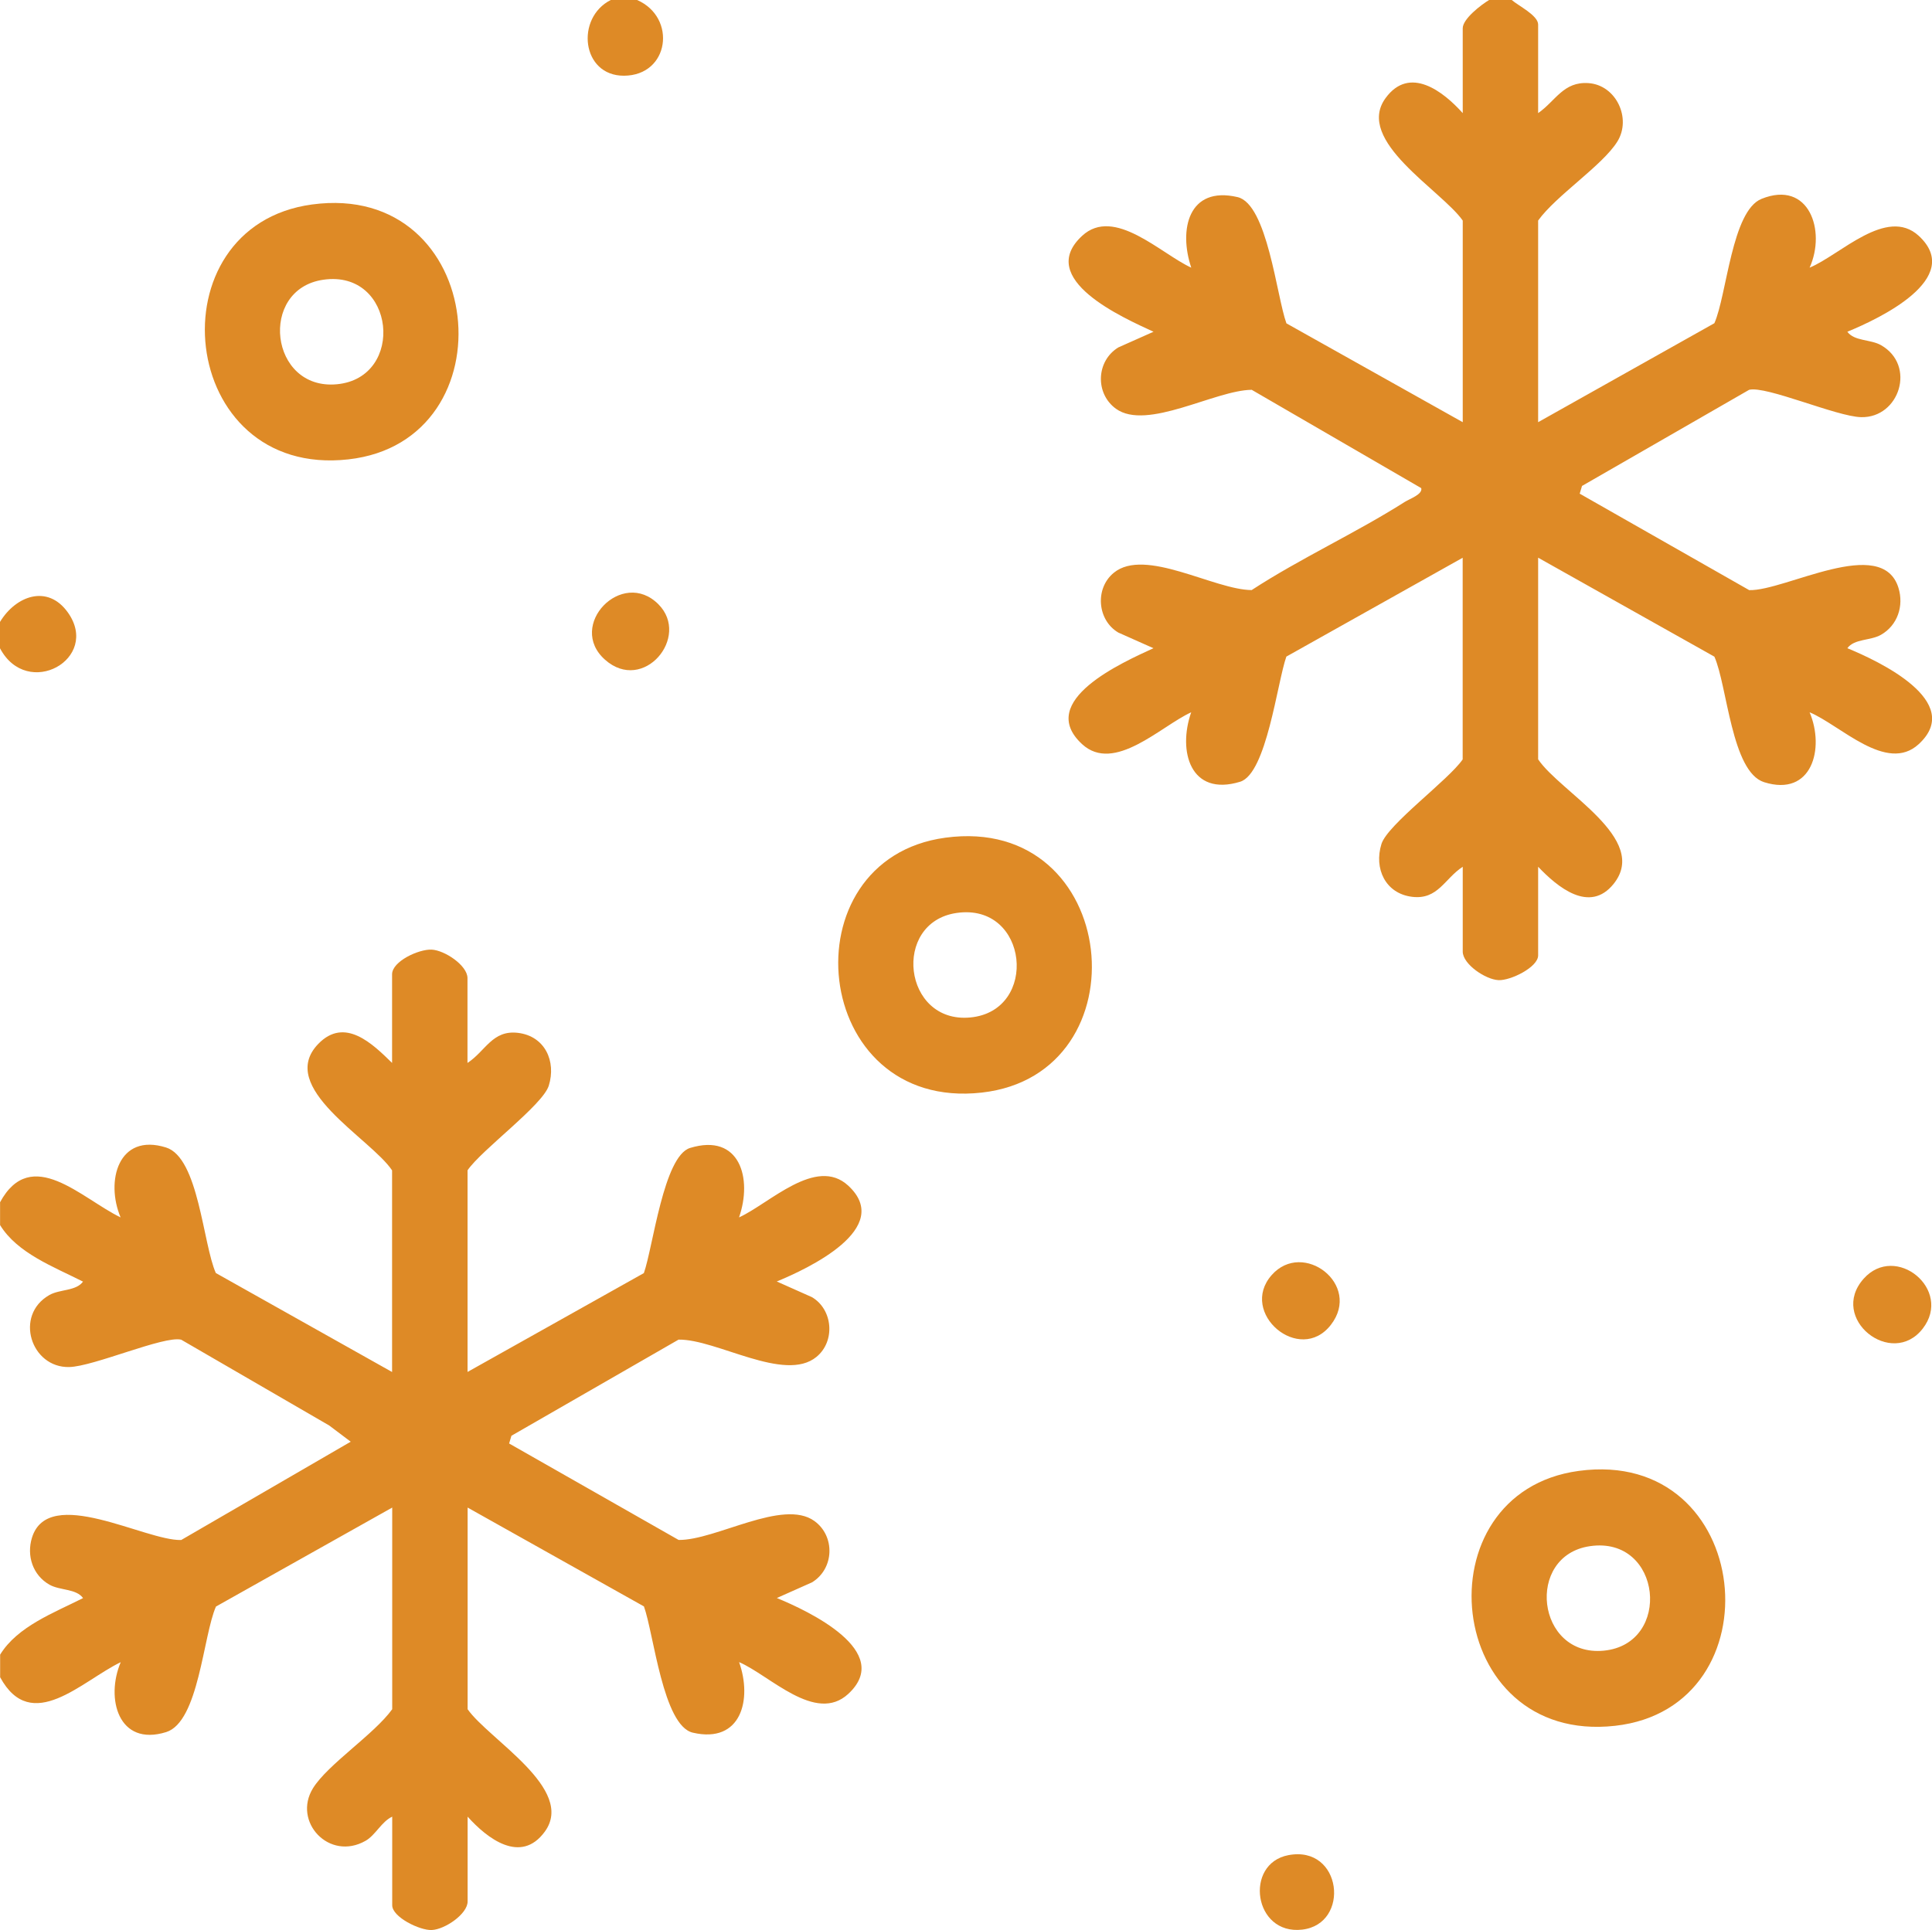 <?xml version="1.0" encoding="UTF-8"?>
<svg id="Layer_1" data-name="Layer 1" xmlns="http://www.w3.org/2000/svg" viewBox="0 0 292.35 292.12">
  <defs>
    <style>
      .cls-1 {
        fill: #de8a26;
      }
    </style>
  </defs>
  <path class="cls-1" d="M0,181.98c4.74-8.73,12.37-.55,18.25,2.28-2.32-5.48-.35-12.85,6.88-10.58,4.94,1.55,5.57,14.59,7.53,19l26.67,14.98v-30.52c-3.28-4.89-17.57-12.54-11.16-19.15,4.01-4.13,8.21,0,11.16,2.89v-13.41c0-1.98,4.06-3.83,5.98-3.74,1.98.09,5.43,2.4,5.43,4.31v12.84c2.75-1.79,3.75-5.02,7.65-4.55,4.06.49,5.81,4.29,4.65,8-.93,2.95-10.16,9.69-12.29,12.8v30.52l26.68-14.96c1.38-3.9,2.99-17.71,6.99-18.94,7.54-2.31,9.47,4.63,7.41,10.51,4.58-2.08,11.64-9.3,16.51-4.82,7.01,6.46-6.11,12.59-10.8,14.52l5.32,2.37c3.18,1.87,3.58,6.68.68,9.05-4.81,3.94-15.12-2.71-20.86-2.62l-25.29,14.55-.35,1.17,25.65,14.6c5.61.07,15.78-6.3,20.54-2.87,3.18,2.29,3.02,7.23-.36,9.29l-5.32,2.37c4.75,1.95,17.79,8.07,10.8,14.52-4.94,4.55-11.85-2.81-16.51-4.82,2.01,5.64.33,12.38-7,10.68-4.52-1.04-5.92-15.04-7.4-19.11l-26.68-14.96v30.52c3.22,4.59,16.38,12.08,11.68,18.53-3.64,5-8.75,1-11.68-2.27v12.84c0,1.9-3.45,4.24-5.43,4.32-1.8.08-5.98-1.95-5.98-3.75v-13.41c-1.63.76-2.53,2.81-4.04,3.66-5.51,3.13-11.07-2.91-7.95-7.96,2.24-3.62,9.27-8.17,11.99-11.96v-30.52l-26.67,14.98c-1.95,4.41-2.59,17.45-7.53,19-7.24,2.26-9.21-5.11-6.88-10.58-5.88,2.83-13.51,11.01-18.25,2.28v-3.42c2.62-4.28,8.16-6.34,12.55-8.56-1.05-1.45-3.5-1.13-5.09-2.03-2.51-1.43-3.49-4.37-2.64-7.12,2.5-8.03,17.14.51,22.58.36l25.65-14.88-3.25-2.45-22.4-12.99c-2.58-.64-13.24,4.06-16.95,4.14-5.79.13-8.36-7.84-3-10.9,1.59-.9,4.04-.58,5.09-2.03-4.39-2.23-9.93-4.28-12.55-8.56v-3.42Z"/>
  <path class="cls-1" d="M228.76,0c.95.85,3.99,2.32,3.99,3.71v13.41c2.66-1.85,3.82-4.81,7.63-4.54,4.19.3,6.53,5.35,4.36,8.84-2.26,3.64-9.26,8.16-11.99,11.96v30.52l26.67-14.98c1.89-4.28,2.63-17,7.13-18.82,7.2-2.91,9.8,4.84,7.28,10.41,4.61-1.9,11.64-9.29,16.51-4.82,7.01,6.46-6.11,12.6-10.8,14.52,1.05,1.45,3.5,1.13,5.09,2.03,5.36,3.05,2.8,11.03-3,10.9-3.71-.08-14.37-4.78-16.95-4.14l-25.29,14.55-.35,1.17,25.65,14.6c5.44.15,20.08-8.39,22.58-.36.85,2.74-.13,5.69-2.64,7.12-1.59.91-4.04.58-5.09,2.03,4.75,1.95,17.8,8.08,10.8,14.52-4.86,4.48-11.88-2.9-16.51-4.82,2.32,5.48.35,12.85-6.88,10.58-4.94-1.55-5.57-14.59-7.53-19l-26.67-14.98v30.52c3.38,5.01,16.91,11.99,11.43,18.84-3.65,4.56-8.53.47-11.43-2.58v13.41c0,1.8-4.18,3.83-5.98,3.75-1.98-.08-5.43-2.42-5.43-4.32v-12.84c-2.75,1.79-3.75,5.02-7.65,4.55-4.06-.49-5.81-4.29-4.65-8,.93-2.95,10.16-9.69,12.29-12.8v-30.52l-26.68,14.96c-1.38,3.9-2.99,17.71-6.99,18.94-7.54,2.31-9.47-4.63-7.41-10.51-4.58,2.08-11.64,9.3-16.51,4.82-7.11-6.56,6.23-12.41,10.8-14.52l-5.32-2.37c-3.18-1.87-3.58-6.68-.68-9.05,4.73-3.87,15.2,2.59,20.86,2.62,7.4-4.82,15.77-8.64,23.18-13.35.72-.46,2.73-1.14,2.48-2.08l-25.65-14.88c-5.52.04-15.86,6.24-20.54,2.87-3.18-2.29-3.02-7.23.36-9.29l5.32-2.37c-4.62-2.13-17.9-7.98-10.8-14.52,4.86-4.49,11.91,2.72,16.51,4.82-1.93-5.74-.44-12.41,7-10.68,4.52,1.05,5.92,15.04,7.4,19.11l26.68,14.96v-30.52c-3.22-4.59-16.38-12.08-11.68-18.53,3.64-5,8.75-1,11.68,2.27V4.28c0-1.43,2.79-3.56,3.99-4.28h3.42Z"/>
  <path class="cls-1" d="M96.41,0c6.05,2.66,4.88,11.43-1.99,11.46-6.43.03-7.37-8.75-2-11.46h3.99Z"/>
  <path class="cls-1" d="M0,98.12v-3.99c2.39-3.95,7.2-5.74,10.27-1.43,4.99,7.02-6.13,13.24-10.27,5.42Z"/>
  <path class="cls-1" d="M47.21,30.95c26.56-3.6,30.32,35.81,5.5,38.58-25.95,2.9-29.69-35.3-5.5-38.58ZM48.92,42.34c-9.85,1.42-8.13,16.78,2.06,15.82,10.44-.98,8.84-17.4-2.06-15.82Z"/>
  <path class="cls-1" d="M143.05,126.79c26.56-3.6,30.32,35.81,5.5,38.58-25.95,2.9-29.69-35.3-5.5-38.58ZM144.76,138.18c-9.85,1.42-8.13,16.78,2.06,15.82,10.44-.98,8.84-17.4-2.06-15.82Z"/>
  <path class="cls-1" d="M238.89,222.63c26.56-3.6,30.32,35.81,5.5,38.58-25.95,2.9-29.69-35.3-5.5-38.58ZM240.6,234.02c-9.85,1.42-8.13,16.78,2.06,15.82,10.44-.98,8.84-17.4-2.06-15.82Z"/>
  <path class="cls-1" d="M281.99,193.56c4.84-5.47,13.54,1.62,8.96,7.53-4.69,6.06-14.27-1.52-8.96-7.53Z"/>
  <path class="cls-1" d="M192.43,192.99c4.73-5.37,13.68,1.43,8.96,7.53-4.72,6.1-14.01-1.81-8.96-7.53Z"/>
  <path class="cls-1" d="M99.64,91.47c4.89,4.93-2.29,13.54-8.09,8.38-5.84-5.18,2.6-13.92,8.09-8.38Z"/>
  <path class="cls-1" d="M194.95,280.79c8.14-1.56,9.45,10.42,2.09,11.27s-8.8-9.99-2.09-11.27Z"/>
</svg>